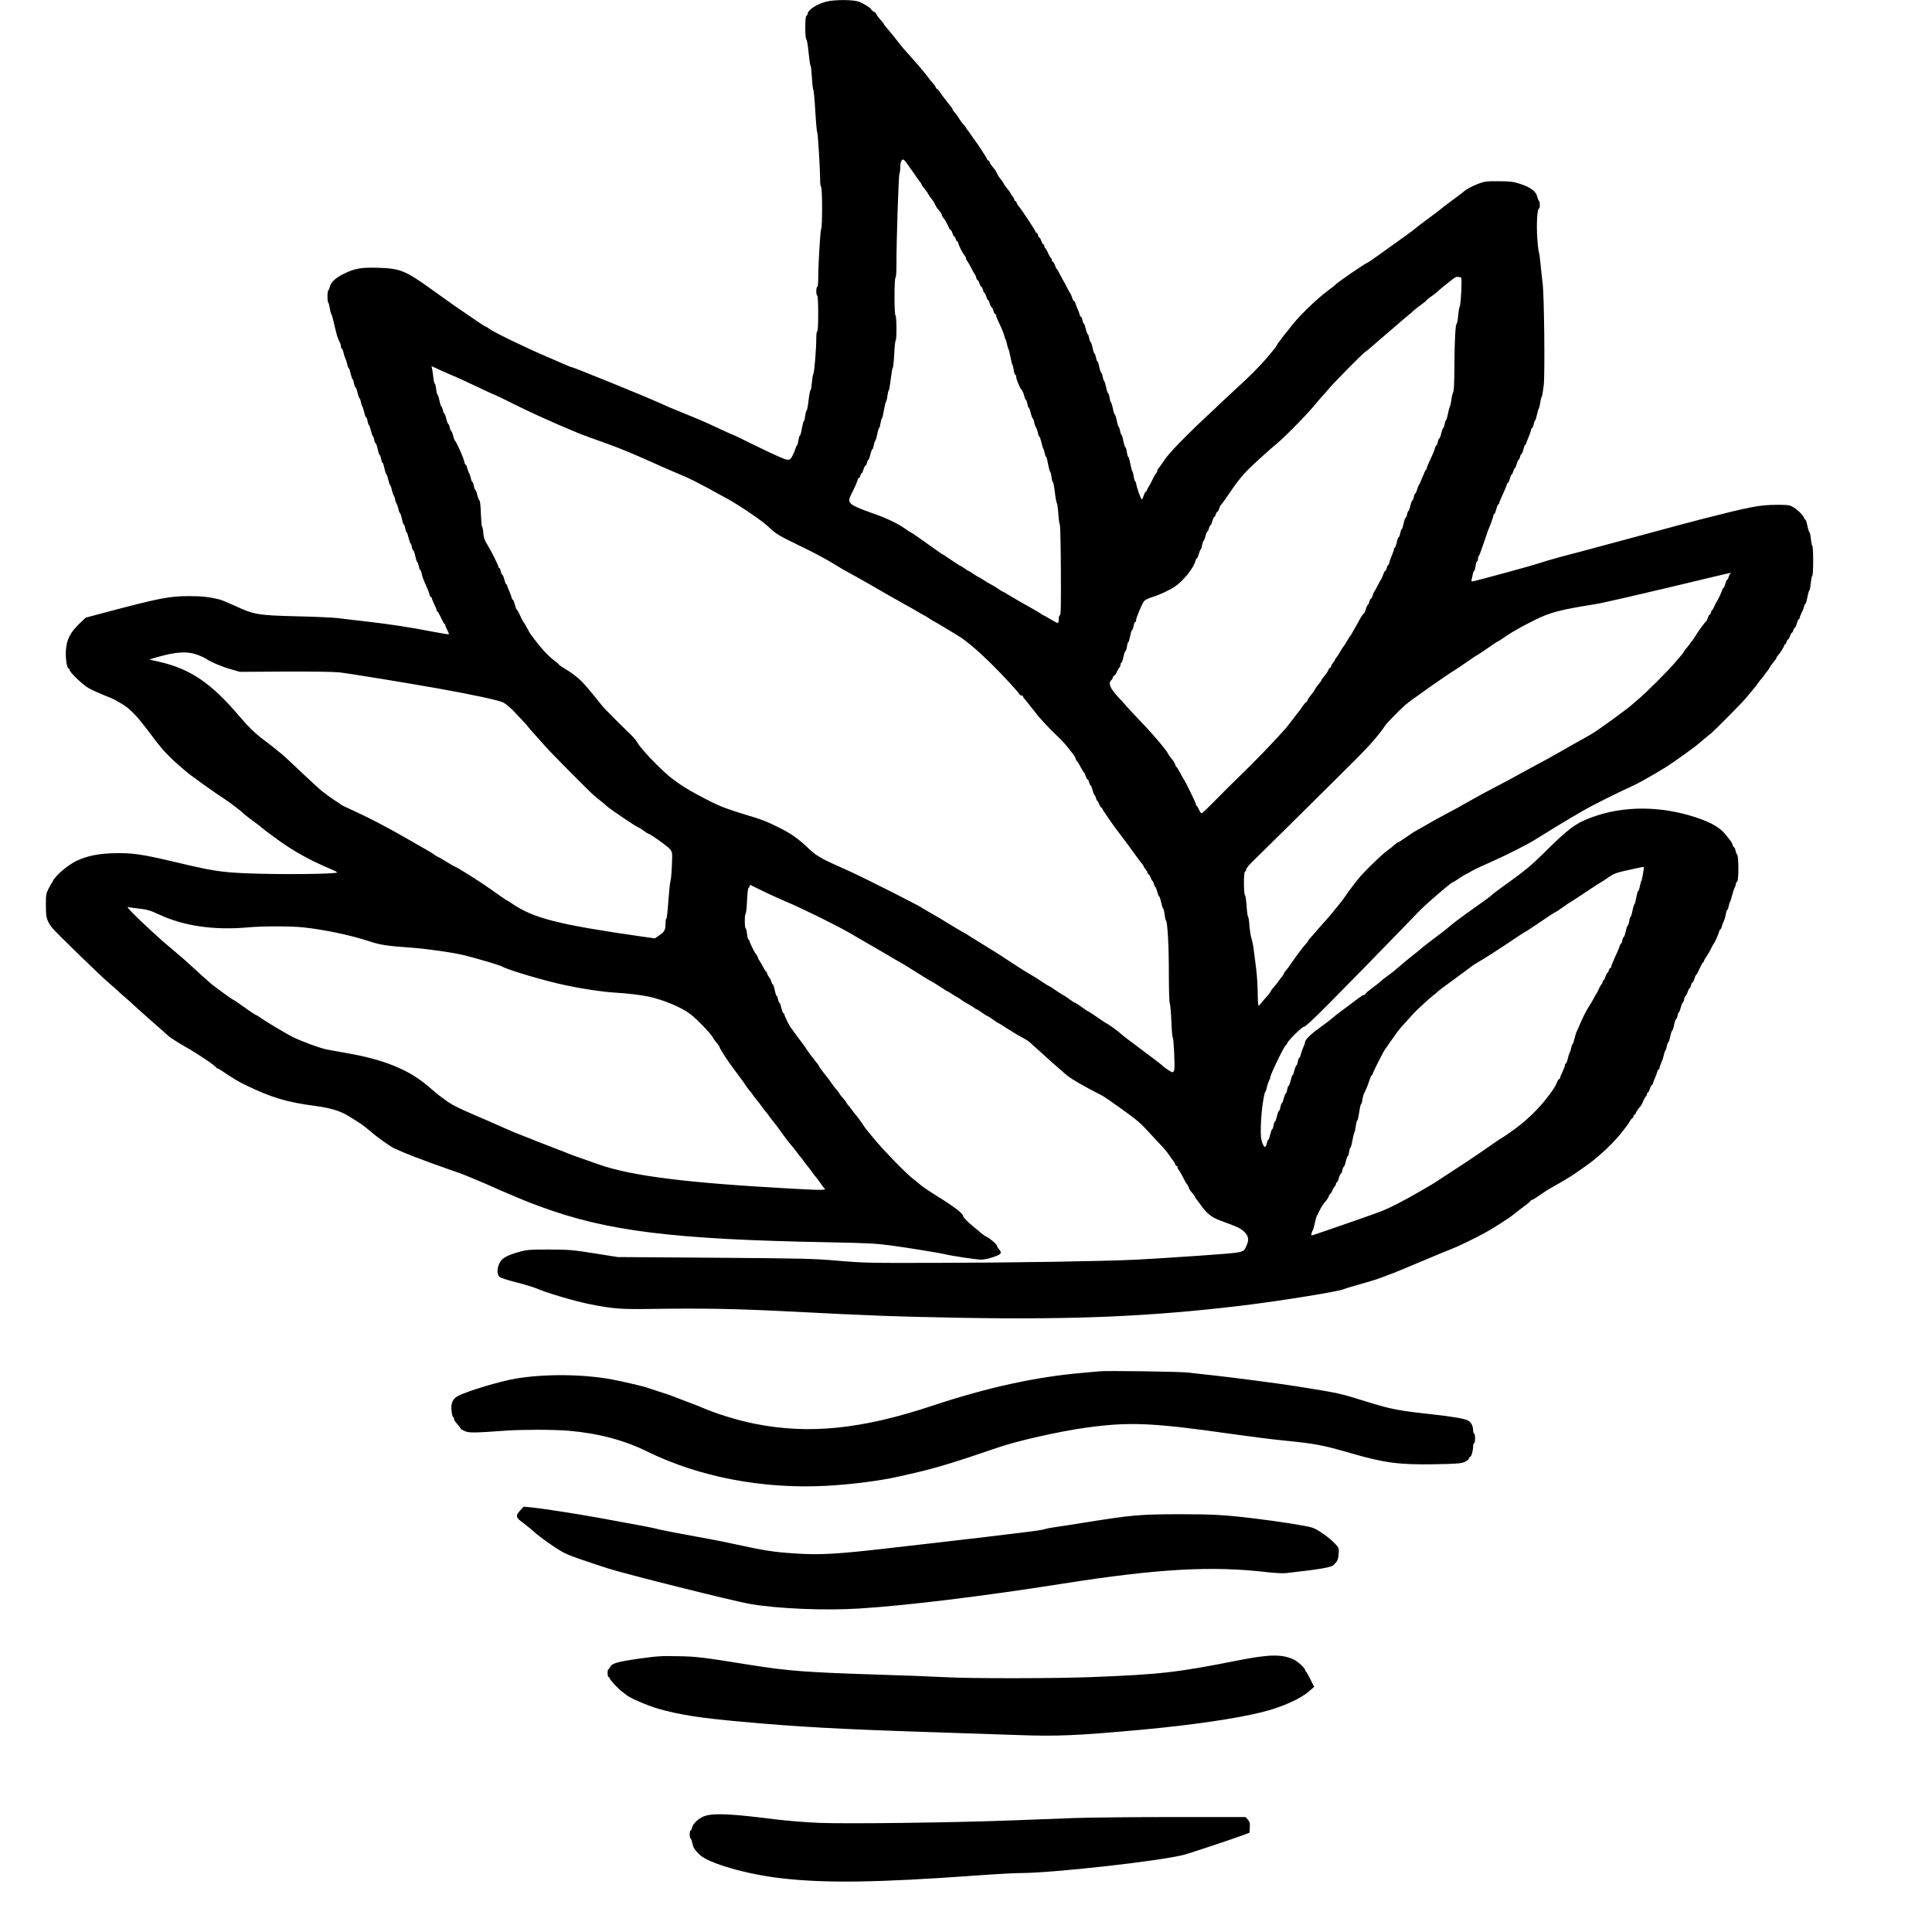 <svg xmlns="http://www.w3.org/2000/svg" version="1.1" xmlns:xlink="http://www.w3.org/1999/xlink" xmlns:svgjs="http://svgjs.com/svgjs" width="2000pt" height="2000pt"><svg version="1.0" xmlns="http://www.w3.org/2000/svg" width="2000pt" height="2000pt" viewBox="0 0 2000 2000" preserveAspectRatio="xMidYMid meet">

<g transform="translate(0,2000) scale(0.1,-0.1)" fill="#000000" stroke="none">
<path d="M8558 19984 c-100 -24 -198 -88 -198 -129 0 -7 -6 -15 -12 -18 -16
-5 -16 -236 0 -246 5 -3 16 -66 23 -138 7 -73 16 -133 20 -133 4 0 10 -56 14
-125 4 -69 11 -125 15 -125 3 0 13 -99 20 -220 7 -121 16 -220 20 -220 7 0 30
-387 30 -497 0 -34 5 -65 10 -68 13 -8 14 -409 1 -433 -10 -18 -31 -380 -31
-519 0 -49 -4 -83 -10 -83 -5 0 -10 -20 -10 -45 0 -25 5 -45 10 -45 6 0 10
-68 10 -185 0 -117 -4 -185 -10 -185 -6 0 -10 -32 -10 -77 0 -105 -21 -357
-30 -363 -4 -3 -11 -42 -15 -87 -4 -46 -10 -83 -15 -83 -4 0 -13 -47 -20 -105
-6 -58 -16 -105 -20 -105 -4 0 -11 -25 -15 -55 -3 -30 -10 -55 -14 -55 -4 0
-13 -34 -20 -75 -7 -41 -16 -75 -21 -75 -4 0 -11 -22 -15 -50 -4 -27 -10 -50
-14 -50 -3 0 -12 -19 -19 -42 -8 -24 -23 -58 -34 -77 -19 -30 -24 -33 -58 -28
-21 3 -153 62 -293 131 -140 69 -257 126 -260 126 -6 0 -68 28 -222 100 -79
37 -153 69 -281 120 -146 59 -162 66 -259 110 -140 64 -892 370 -909 370 -5 0
-22 6 -39 14 -18 8 -117 51 -222 96 -218 93 -545 252 -591 287 -17 13 -34 23
-38 23 -7 0 -72 44 -311 208 -44 31 -160 113 -257 183 -258 186 -316 210 -541
217 -178 5 -240 -5 -355 -61 -88 -42 -139 -90 -149 -140 -3 -15 -10 -30 -14
-33 -12 -7 -12 -121 0 -128 4 -3 11 -29 15 -58 4 -29 11 -55 15 -58 4 -3 14
-36 23 -75 36 -155 41 -172 69 -227 5 -10 9 -27 9 -38 0 -11 4 -20 9 -20 5 0
12 -17 16 -37 4 -21 13 -49 20 -63 7 -14 16 -42 20 -63 4 -20 11 -37 15 -37 4
0 12 -25 19 -55 7 -30 16 -57 21 -60 4 -3 11 -23 15 -45 4 -22 11 -40 15 -40
5 0 14 -25 21 -55 7 -30 15 -55 19 -55 4 0 11 -17 15 -37 4 -21 10 -42 15 -48
4 -5 13 -34 20 -62 6 -29 16 -53 20 -53 5 0 11 -18 15 -40 4 -22 10 -40 14
-40 4 0 13 -25 20 -55 7 -30 16 -57 21 -60 4 -3 11 -21 14 -40 4 -19 11 -35
15 -35 5 0 14 -27 21 -60 7 -33 16 -60 20 -60 5 0 11 -18 15 -40 4 -22 10 -40
15 -40 4 0 13 -27 20 -60 7 -33 16 -60 20 -60 4 0 12 -25 19 -55 7 -30 16 -57
21 -60 4 -3 11 -20 14 -39 4 -20 13 -48 21 -63 8 -15 15 -35 15 -43 0 -8 7
-28 15 -43 8 -15 17 -43 21 -62 3 -19 10 -35 14 -35 4 0 13 -27 20 -60 7 -33
16 -60 20 -60 5 0 11 -18 15 -40 4 -22 10 -40 14 -40 4 0 13 -25 20 -55 7 -30
16 -57 21 -60 4 -3 11 -21 14 -40 4 -19 11 -35 15 -35 5 0 14 -27 21 -60 7
-33 16 -60 20 -60 5 0 11 -18 15 -40 4 -22 10 -40 15 -40 4 0 11 -17 15 -37 6
-34 17 -62 60 -158 7 -16 17 -42 20 -57 4 -16 11 -28 16 -28 5 0 9 -6 9 -12 0
-7 12 -35 25 -63 14 -27 25 -56 25 -62 0 -7 3 -13 8 -13 4 0 21 -29 37 -65 17
-36 33 -65 38 -65 4 0 7 -6 7 -13 0 -7 9 -30 21 -51 11 -21 18 -40 16 -42 -2
-2 -75 9 -163 26 -248 48 -440 77 -679 105 -121 13 -258 30 -305 36 -47 6
-238 15 -425 19 -401 10 -446 17 -637 106 -68 31 -139 61 -158 66 -100 27
-189 37 -318 37 -204 1 -312 -20 -876 -170 l-199 -53 -58 -55 c-104 -100 -139
-169 -147 -286 -5 -83 11 -185 29 -185 5 0 9 -6 9 -14 0 -24 133 -152 195
-188 33 -19 103 -51 155 -72 52 -20 103 -42 114 -48 63 -34 93 -53 125 -76 38
-28 112 -102 146 -147 11 -14 25 -31 30 -38 26 -31 91 -117 105 -137 8 -13 24
-33 35 -46 11 -12 29 -35 40 -50 27 -36 130 -139 190 -189 26 -22 60 -51 74
-64 34 -31 310 -228 386 -276 58 -36 189 -137 210 -160 6 -6 46 -38 90 -70 44
-32 85 -63 90 -70 6 -6 86 -67 179 -134 165 -118 321 -205 539 -297 37 -16 67
-31 67 -35 0 -18 -604 -24 -950 -9 -253 11 -350 26 -726 116 -349 83 -455 98
-649 91 -155 -5 -262 -28 -369 -77 -88 -40 -217 -149 -248 -209 -7 -14 -15
-28 -18 -31 -3 -3 -16 -27 -30 -55 -23 -45 -25 -62 -25 -170 0 -122 9 -154 60
-224 29 -41 526 -523 605 -588 19 -15 51 -44 72 -63 20 -19 55 -51 78 -70 23
-19 63 -55 89 -80 42 -39 118 -106 196 -175 67 -58 151 -133 174 -154 14 -13
93 -63 176 -111 137 -78 305 -192 313 -212 2 -4 8 -8 13 -8 4 0 28 -13 51 -29
133 -88 165 -107 243 -145 270 -130 424 -176 722 -215 149 -20 250 -50 330
-98 130 -78 164 -101 227 -156 74 -64 212 -164 256 -184 115 -54 288 -120 555
-214 94 -32 179 -63 190 -69 11 -5 59 -25 106 -44 47 -19 122 -51 165 -71 43
-20 133 -59 199 -86 66 -28 129 -54 140 -59 11 -5 83 -33 160 -61 689 -254
1369 -339 2975 -369 419 -8 497 -12 660 -34 172 -23 525 -81 560 -91 42 -13
322 -55 365 -55 29 0 83 11 128 27 84 29 93 42 57 83 -11 13 -20 28 -20 34 0
15 -69 74 -107 93 -18 8 -42 25 -55 37 -13 12 -43 38 -68 57 -71 58 -120 107
-120 121 0 26 -99 101 -280 213 -72 44 -146 95 -166 113 -11 11 -42 36 -70 57
-70 53 -308 297 -409 420 -87 105 -82 98 -120 155 -28 42 -36 52 -75 100 -8
10 -24 30 -34 45 -11 14 -28 36 -38 47 -10 12 -18 24 -18 27 0 3 -16 23 -35
45 -19 21 -35 41 -35 45 0 4 -12 20 -27 37 -16 17 -41 50 -58 75 -16 24 -34
49 -40 55 -5 6 -19 23 -30 38 -11 15 -28 37 -37 48 -10 12 -18 24 -18 28 0 4
-8 16 -17 28 -10 11 -27 33 -38 48 -11 15 -24 32 -30 38 -5 6 -23 31 -40 56
-16 25 -33 50 -38 55 -27 36 -94 126 -107 145 -8 12 -19 28 -25 34 -14 16 -65
121 -65 134 0 7 -4 12 -9 12 -5 0 -15 25 -22 55 -7 30 -16 55 -20 55 -5 0 -11
16 -15 35 -3 19 -10 35 -14 35 -4 0 -13 27 -20 60 -7 33 -16 60 -20 60 -4 0
-11 12 -15 27 -3 14 -15 38 -26 51 -10 14 -19 31 -19 38 0 8 -3 14 -7 14 -5 0
-21 26 -38 58 -16 31 -33 59 -36 62 -4 3 -9 15 -13 27 -4 13 -13 29 -19 35
-16 17 -67 120 -67 135 0 6 -5 13 -10 15 -6 2 -14 29 -17 61 -3 31 -10 57 -14
57 -5 0 -9 34 -9 75 0 41 4 75 8 75 5 0 12 60 15 132 3 80 10 134 16 136 6 2
11 10 11 18 0 8 2 14 4 14 2 0 44 -20 92 -44 94 -47 178 -85 284 -131 101 -43
182 -81 355 -166 147 -73 214 -108 318 -167 20 -12 53 -31 72 -42 67 -38 100
-58 190 -110 50 -29 101 -60 115 -67 14 -8 43 -26 65 -39 22 -13 57 -33 78
-44 21 -12 95 -57 163 -101 69 -43 127 -79 129 -79 5 0 109 -64 142 -87 17
-13 34 -23 38 -23 3 0 26 -13 50 -30 24 -16 46 -30 49 -30 3 0 28 -16 55 -35
26 -19 52 -35 55 -35 4 0 27 -14 51 -30 24 -16 46 -30 49 -30 3 0 28 -16 55
-35 26 -19 52 -35 56 -35 4 0 29 -16 55 -35 26 -19 50 -35 53 -35 4 0 50 -29
104 -64 54 -35 122 -75 152 -90 29 -15 63 -37 75 -49 12 -12 55 -51 95 -86 40
-36 85 -76 100 -90 15 -15 54 -49 86 -76 31 -28 71 -63 89 -78 44 -40 192
-126 376 -219 34 -17 317 -219 357 -255 17 -15 40 -35 50 -44 10 -9 59 -60
108 -114 50 -53 104 -112 120 -129 17 -18 44 -52 60 -76 17 -25 35 -51 42 -58
6 -6 15 -21 18 -32 3 -11 11 -20 16 -20 5 0 9 -6 9 -14 0 -8 6 -21 13 -28 7
-7 26 -40 42 -73 17 -33 35 -66 42 -73 6 -6 15 -22 19 -34 3 -12 10 -26 15
-32 40 -48 49 -60 49 -66 0 -4 8 -16 18 -28 9 -11 24 -30 32 -42 68 -99 118
-140 212 -175 178 -65 211 -80 249 -117 45 -44 51 -82 22 -145 -34 -73 -6 -67
-488 -102 -242 -17 -534 -35 -650 -41 -369 -17 -1257 -31 -2045 -33 -730 -2
-778 -1 -1045 22 -261 22 -347 24 -1280 31 l-1000 7 -245 39 c-229 36 -259 38
-465 39 -199 0 -228 -2 -305 -23 -131 -36 -183 -65 -208 -116 -28 -56 -29
-119 -2 -144 12 -11 81 -33 172 -56 84 -21 189 -53 233 -72 95 -41 382 -125
526 -154 239 -48 327 -55 629 -50 550 8 874 2 1395 -24 934 -48 1141 -55 1833
-68 1176 -20 1963 14 2902 127 405 49 1014 148 1051 170 4 3 72 24 151 46 79
22 161 46 183 54 51 17 224 83 250 95 11 5 108 46 215 90 107 44 204 85 215
90 11 5 52 21 90 36 74 28 254 115 370 179 75 41 256 158 277 178 7 7 49 39
93 72 44 32 84 64 88 72 4 7 13 13 19 13 6 0 38 20 72 44 34 24 78 53 99 65
72 41 102 58 142 82 22 13 55 33 74 44 34 20 198 135 234 164 131 105 240 213
315 311 23 30 46 60 51 66 4 5 14 21 21 35 7 13 19 28 26 32 8 4 14 15 14 22
0 8 4 15 9 15 5 0 12 8 16 19 3 10 14 29 25 42 11 13 23 29 28 34 4 6 14 26
22 45 8 19 20 41 27 48 7 7 13 20 13 28 0 8 4 14 8 14 5 0 15 18 22 40 7 22
17 40 22 40 4 0 8 5 8 11 0 5 9 29 19 52 11 24 23 55 26 70 4 15 11 27 16 27
5 0 9 7 9 16 0 8 9 34 19 57 11 23 22 59 26 80 4 20 11 39 15 42 5 3 11 23 15
45 4 22 10 40 15 40 4 0 13 27 20 60 7 33 16 60 20 60 4 0 13 27 20 60 7 33
16 60 21 60 4 0 11 16 15 35 3 19 9 35 13 35 4 0 13 22 20 50 7 27 16 50 21
50 4 0 11 16 14 35 4 19 10 35 15 35 4 0 14 18 21 40 7 22 17 40 21 40 4 0 10
14 14 30 4 16 11 30 15 30 5 0 15 18 21 40 7 22 15 40 19 40 3 0 19 29 35 65
16 36 33 65 37 65 4 0 8 5 8 12 0 6 10 25 23 42 12 17 34 54 47 81 14 28 27
52 30 55 10 10 49 96 55 123 4 15 11 27 15 27 5 0 11 14 15 31 4 17 13 42 21
57 7 15 16 46 20 69 3 24 10 43 14 43 4 0 11 17 15 38 4 20 10 42 15 47 4 6
13 34 20 64 7 30 19 66 26 80 8 14 14 34 14 43 0 9 6 18 13 21 16 5 17 257 1
278 -7 8 -15 29 -19 47 -3 17 -10 32 -15 32 -4 0 -10 10 -14 23 -3 13 -13 33
-23 44 -10 12 -27 34 -38 49 -61 83 -152 137 -324 194 -365 119 -748 119
-1071 0 -172 -63 -242 -116 -514 -386 -111 -109 -182 -169 -322 -269 -98 -70
-186 -135 -194 -144 -14 -15 -61 -50 -193 -143 -94 -66 -223 -162 -247 -184
-26 -24 -92 -75 -220 -171 -41 -31 -77 -60 -80 -64 -3 -3 -41 -35 -85 -69 -73
-58 -118 -96 -185 -154 -14 -12 -52 -42 -85 -65 -33 -24 -64 -49 -70 -56 -5
-6 -39 -33 -75 -59 -36 -26 -69 -54 -73 -62 -4 -8 -13 -14 -20 -14 -12 -1 -34
-17 -203 -145 -43 -33 -83 -63 -89 -67 -5 -4 -23 -19 -39 -33 -17 -14 -74 -58
-128 -97 -94 -67 -148 -121 -148 -147 0 -7 -8 -31 -19 -54 -10 -23 -22 -57
-26 -75 -3 -17 -10 -32 -15 -32 -4 0 -11 -18 -15 -40 -4 -22 -10 -40 -15 -40
-4 0 -13 -22 -20 -50 -7 -27 -15 -50 -19 -50 -4 0 -13 -25 -20 -55 -7 -30 -16
-55 -21 -55 -4 0 -11 -18 -15 -40 -4 -22 -10 -40 -15 -40 -4 0 -13 -22 -20
-50 -7 -27 -16 -50 -20 -50 -5 0 -11 -18 -15 -40 -4 -22 -11 -40 -15 -40 -5 0
-14 -25 -21 -55 -7 -30 -16 -55 -20 -55 -5 0 -12 -18 -15 -40 -4 -22 -10 -40
-15 -40 -4 0 -13 -25 -20 -55 -7 -30 -16 -55 -20 -55 -5 0 -11 -15 -15 -34
-10 -54 -28 -51 -48 7 -14 43 -17 77 -13 192 4 130 31 323 47 335 4 3 10 22
14 42 4 20 13 50 21 65 8 15 15 34 15 41 0 28 148 332 161 332 4 0 11 9 14 21
8 26 153 169 171 169 16 0 76 55 262 242 134 134 522 530 742 758 61 63 140
145 175 181 35 36 90 89 122 116 142 125 237 203 246 203 5 0 30 15 56 33 25
18 64 42 86 52 22 11 47 25 55 31 8 5 49 25 90 44 41 18 104 47 140 63 130 58
347 168 415 211 135 84 313 193 375 229 14 7 66 38 115 67 113 66 365 192 540
271 35 16 158 84 234 130 40 24 88 52 105 63 44 26 309 216 321 230 6 6 33 29
60 51 28 22 63 51 80 65 42 36 314 310 355 359 82 97 111 133 130 161 8 12 24
32 35 44 11 13 27 33 35 46 8 12 20 28 26 34 6 6 17 22 24 36 7 13 17 29 22
34 40 49 48 60 48 67 0 4 6 14 13 21 23 24 67 94 67 106 0 7 4 12 9 12 5 0 12
11 15 25 4 14 10 25 15 25 5 0 15 16 21 35 6 19 15 35 20 35 4 0 11 11 14 25
4 14 10 25 15 25 5 0 14 20 21 45 7 25 17 45 21 45 5 0 9 6 9 13 0 7 9 30 19
51 11 21 23 51 26 67 4 16 10 29 15 29 4 0 13 30 20 68 7 37 17 69 21 72 5 3
11 38 15 78 4 40 11 72 15 72 5 0 9 70 9 155 0 85 -4 155 -9 155 -4 0 -11 30
-14 67 -4 37 -10 69 -15 72 -5 3 -15 34 -22 69 -7 34 -16 62 -21 62 -4 0 -11
10 -15 22 -9 28 -77 92 -123 115 -29 15 -60 18 -166 17 -170 -1 -264 -19 -765
-147 -157 -40 -232 -61 -750 -201 -212 -57 -448 -121 -525 -141 -77 -20 -165
-43 -195 -51 -74 -20 -208 -60 -245 -73 -34 -13 -593 -165 -643 -176 -30 -6
-33 -5 -29 11 3 11 9 36 13 57 3 20 10 37 14 37 5 0 11 23 15 50 4 28 11 50
16 50 5 0 9 11 9 24 0 13 3 26 8 28 4 2 24 55 45 118 21 63 42 124 46 135 35
85 61 158 61 170 0 8 4 15 9 15 5 0 14 23 21 50 7 28 16 50 21 50 5 0 9 5 9
11 0 5 8 29 19 52 10 23 28 63 40 89 11 26 21 52 21 57 0 6 4 11 9 11 4 0 14
20 21 45 7 25 16 45 21 45 4 0 10 14 14 30 4 17 10 30 14 30 5 0 14 20 21 45
7 25 16 45 21 45 4 0 10 14 14 30 4 17 10 30 15 30 4 0 14 23 21 50 7 28 16
50 21 50 4 0 8 5 8 11 0 5 9 30 20 55 11 24 23 58 27 74 3 17 9 30 14 30 4 0
11 16 15 35 3 19 10 37 14 40 5 3 14 31 21 63 7 31 16 62 20 67 4 6 10 33 14
60 4 28 11 55 16 60 4 6 13 60 20 120 13 125 4 943 -12 1055 -5 36 -14 121
-21 190 -6 69 -14 127 -18 130 -3 3 -11 68 -16 145 -10 140 -1 305 17 305 5 0
9 18 9 40 0 22 -4 40 -8 40 -5 0 -12 19 -18 42 -12 56 -68 99 -177 134 -72 24
-98 27 -222 28 -126 1 -147 -2 -205 -24 -77 -29 -129 -57 -167 -91 -16 -13
-68 -53 -118 -89 -49 -36 -97 -72 -105 -80 -8 -8 -67 -53 -130 -99 -63 -46
-122 -91 -131 -100 -9 -9 -59 -46 -110 -83 -272 -196 -389 -278 -393 -278 -16
0 -322 -210 -336 -231 -3 -4 -32 -27 -65 -51 -137 -102 -325 -286 -411 -404
-10 -14 -28 -36 -39 -48 -11 -13 -27 -33 -35 -46 -8 -12 -20 -28 -26 -34 -6
-6 -17 -22 -24 -36 -7 -13 -17 -29 -22 -34 -8 -11 -16 -20 -88 -106 -65 -76
-174 -187 -300 -301 -68 -63 -145 -134 -171 -159 -25 -25 -89 -85 -143 -135
-126 -116 -320 -309 -371 -370 -22 -25 -44 -52 -50 -58 -5 -7 -23 -32 -40 -57
-16 -25 -36 -51 -42 -58 -7 -7 -13 -20 -13 -27 0 -7 -6 -20 -14 -27 -7 -8 -26
-41 -41 -74 -16 -32 -31 -61 -35 -64 -4 -3 -10 -15 -14 -27 -4 -13 -11 -23
-15 -23 -4 0 -14 -18 -21 -40 -7 -22 -16 -40 -20 -40 -9 0 -51 115 -57 158 -3
17 -9 32 -13 32 -4 0 -10 21 -14 46 -3 26 -10 52 -15 58 -4 6 -14 41 -21 79
-7 37 -16 67 -20 67 -5 0 -11 23 -15 50 -4 28 -10 50 -15 50 -4 0 -14 29 -21
65 -7 36 -16 65 -20 65 -4 0 -10 18 -14 40 -4 22 -10 40 -14 40 -4 0 -13 29
-20 65 -7 36 -17 65 -21 65 -4 0 -13 27 -19 60 -7 33 -16 62 -20 65 -5 2 -12
25 -15 50 -4 25 -11 45 -15 45 -5 0 -14 27 -20 60 -7 33 -16 62 -21 65 -4 3
-11 23 -15 45 -4 22 -10 40 -15 40 -4 0 -13 27 -20 60 -7 33 -16 60 -20 60 -5
0 -11 18 -15 40 -4 22 -10 40 -15 40 -4 0 -13 27 -20 60 -7 33 -16 60 -20 60
-5 0 -11 18 -15 40 -4 22 -10 40 -14 40 -4 0 -14 25 -21 55 -7 30 -16 55 -20
55 -4 0 -11 16 -14 35 -4 19 -11 35 -15 35 -5 0 -12 12 -16 27 -3 15 -15 46
-26 70 -10 23 -19 47 -19 52 0 6 -4 11 -9 11 -5 0 -15 17 -22 38 -6 20 -15 39
-18 42 -3 3 -19 32 -36 65 -16 33 -32 62 -35 65 -3 3 -18 32 -35 65 -16 33
-33 61 -37 63 -4 2 -12 19 -18 38 -6 19 -16 34 -21 34 -5 0 -9 6 -9 14 0 8 -6
21 -13 28 -7 7 -19 29 -27 48 -8 19 -20 41 -27 48 -7 7 -13 20 -13 28 0 8 -4
14 -9 14 -5 0 -15 16 -21 35 -6 19 -15 35 -20 35 -4 0 -11 11 -14 25 -4 14
-11 25 -16 25 -6 0 -10 5 -10 10 0 13 -149 238 -177 268 -6 6 -15 21 -18 32
-3 11 -11 20 -16 20 -5 0 -9 6 -9 13 0 8 -9 24 -20 37 -11 13 -20 26 -20 30 0
6 -8 17 -48 66 -5 5 -15 21 -22 34 -7 13 -18 30 -24 37 -6 8 -16 19 -21 26 -6
7 -16 25 -23 40 -6 15 -17 33 -22 40 -39 46 -50 62 -55 78 -4 11 -11 19 -16
19 -5 0 -9 4 -9 9 0 9 -116 187 -130 201 -3 3 -19 25 -35 50 -17 25 -36 51
-42 58 -7 7 -13 16 -13 20 0 4 -13 21 -29 37 -15 17 -34 42 -41 55 -7 13 -17
29 -22 34 -40 49 -48 60 -48 66 0 4 -8 16 -17 28 -10 11 -27 33 -38 48 -11 15
-24 32 -30 38 -5 6 -23 30 -39 54 -16 23 -32 42 -37 42 -4 0 -10 8 -13 18 -3
9 -19 31 -34 47 -16 17 -32 37 -38 46 -12 21 -117 146 -197 234 -51 56 -84 95
-107 125 -14 18 -32 41 -40 51 -8 10 -24 30 -35 44 -11 14 -35 42 -52 62 -18
20 -33 39 -33 44 0 4 -16 24 -35 44 -19 21 -37 45 -40 54 -3 10 -17 24 -30 31
-14 7 -25 17 -25 21 0 13 -81 64 -130 82 -57 21 -248 22 -332 1z m844 -1695
c21 -30 41 -58 45 -64 5 -5 22 -30 38 -55 17 -25 36 -51 43 -58 6 -7 12 -17
12 -21 0 -7 8 -18 48 -67 5 -5 15 -21 22 -34 7 -13 18 -30 24 -37 6 -8 16 -19
21 -26 6 -7 16 -25 23 -40 6 -15 17 -33 22 -40 41 -48 50 -62 50 -73 0 -7 6
-19 13 -26 15 -15 40 -59 58 -100 6 -16 15 -28 19 -28 5 0 14 -16 20 -35 6
-19 15 -35 20 -35 4 0 11 -11 14 -25 4 -14 11 -25 16 -25 6 0 10 -7 10 -16 0
-17 47 -110 68 -132 6 -7 12 -20 12 -27 0 -7 6 -20 13 -27 6 -7 25 -40 42 -73
16 -33 32 -62 36 -65 4 -3 11 -18 14 -33 4 -15 11 -27 15 -27 5 0 14 -16 20
-35 6 -19 15 -35 20 -35 5 0 11 -13 15 -30 4 -16 10 -30 14 -30 4 0 14 -18 21
-40 7 -22 17 -40 21 -40 4 0 10 -13 14 -29 3 -16 12 -35 20 -41 8 -6 17 -25
20 -41 4 -16 11 -29 16 -29 5 0 9 -5 9 -12 0 -6 9 -30 19 -52 41 -86 60 -133
67 -161 4 -17 10 -34 14 -40 4 -5 11 -28 15 -50 4 -22 10 -44 15 -50 4 -5 13
-41 20 -80 7 -38 16 -74 20 -80 4 -5 11 -31 14 -57 4 -27 11 -48 17 -48 5 0 9
-9 9 -21 0 -26 39 -121 56 -135 7 -6 18 -31 25 -57 6 -26 15 -47 19 -47 5 0
11 -18 15 -40 4 -22 10 -40 14 -40 4 0 14 -25 21 -55 7 -30 16 -55 20 -55 4 0
11 -17 15 -37 3 -21 13 -47 20 -59 7 -12 17 -37 20 -58 4 -20 11 -36 15 -36 4
0 13 -26 20 -57 7 -32 16 -62 20 -68 5 -5 11 -27 15 -47 4 -21 11 -38 15 -38
4 0 13 -34 20 -75 7 -41 16 -75 20 -75 4 0 11 -25 15 -55 3 -30 10 -55 14 -55
5 0 14 -48 21 -107 7 -60 17 -110 21 -113 4 -3 11 -53 15 -110 4 -58 11 -108
15 -111 5 -3 10 -214 11 -469 2 -364 0 -464 -9 -467 -8 -3 -13 -21 -13 -44 0
-21 -5 -39 -10 -39 -6 0 -40 18 -76 40 -36 22 -68 40 -71 40 -3 0 -17 8 -31
19 -15 10 -63 39 -107 63 -111 62 -142 80 -220 127 -37 23 -70 41 -73 41 -3 0
-19 10 -36 23 -17 12 -42 28 -56 35 -14 6 -54 30 -89 52 -34 22 -65 40 -68 40
-2 0 -24 14 -48 30 -24 17 -46 30 -50 30 -3 0 -21 11 -39 25 -18 14 -36 25
-40 25 -4 0 -50 29 -102 65 -52 36 -97 65 -99 65 -3 0 -71 48 -152 106 -81 59
-154 109 -163 112 -8 3 -37 22 -65 42 -45 33 -110 67 -215 113 -19 8 -82 32
-140 52 -220 79 -243 99 -202 179 37 73 72 153 72 164 0 7 4 12 10 12 5 0 12
11 16 25 3 14 9 25 14 25 4 0 12 18 19 40 6 22 16 40 21 40 4 0 11 14 15 30 4
17 10 30 14 30 4 0 14 25 21 55 7 30 17 55 21 55 4 0 10 18 14 40 4 22 10 42
15 45 4 3 14 34 21 70 7 36 16 65 20 65 4 0 10 21 14 48 4 26 11 49 15 52 5 3
14 42 21 88 8 45 17 82 20 82 4 0 11 26 15 58 4 31 10 59 15 62 4 3 13 55 20
115 7 61 16 113 21 116 4 3 11 67 15 142 3 76 10 140 15 143 12 7 10 251 -2
259 -6 4 -10 80 -10 195 0 115 4 191 10 195 6 4 10 57 10 128 -1 245 22 932
31 949 5 10 9 42 9 71 0 52 14 81 35 74 5 -2 27 -28 47 -58z m5715 -1159 c14
0 15 -17 10 -146 -4 -81 -11 -151 -16 -158 -5 -6 -12 -48 -16 -93 -4 -46 -11
-83 -15 -83 -13 0 -23 -176 -24 -441 -1 -169 -5 -261 -13 -270 -6 -8 -14 -41
-18 -74 -4 -33 -10 -64 -15 -70 -4 -5 -13 -40 -21 -77 -7 -38 -16 -68 -20 -68
-4 0 -10 -18 -14 -40 -4 -22 -10 -40 -14 -40 -4 0 -14 -25 -21 -55 -7 -30 -17
-55 -21 -55 -5 0 -11 -16 -15 -35 -3 -19 -10 -35 -14 -35 -4 0 -11 -12 -15
-27 -3 -16 -15 -46 -25 -68 -49 -106 -60 -132 -60 -142 0 -6 -3 -13 -8 -15 -4
-1 -21 -37 -37 -78 -16 -41 -32 -77 -36 -80 -4 -3 -12 -24 -19 -47 -7 -24 -16
-43 -20 -43 -4 0 -11 -16 -14 -35 -4 -19 -10 -35 -15 -35 -4 0 -14 -25 -21
-55 -7 -30 -16 -55 -20 -55 -4 0 -11 -16 -14 -35 -4 -19 -11 -35 -15 -35 -5 0
-14 -27 -21 -60 -7 -33 -16 -60 -20 -60 -5 0 -11 -18 -15 -40 -4 -22 -11 -40
-15 -40 -5 0 -14 -25 -21 -55 -7 -30 -16 -55 -21 -55 -4 0 -8 -7 -8 -16 0 -8
-9 -35 -20 -60 -11 -24 -23 -58 -27 -74 -3 -17 -9 -30 -13 -30 -5 0 -11 -13
-15 -30 -4 -16 -10 -30 -15 -30 -5 0 -14 -17 -21 -37 -6 -21 -15 -40 -18 -43
-3 -3 -19 -32 -36 -65 -16 -33 -32 -62 -36 -65 -3 -3 -12 -22 -18 -42 -7 -21
-16 -38 -21 -38 -5 0 -11 -13 -15 -30 -4 -16 -10 -30 -14 -30 -5 0 -14 -20
-21 -44 -7 -25 -17 -47 -24 -49 -6 -3 -24 -29 -40 -58 -15 -30 -39 -72 -52
-94 -13 -22 -27 -47 -31 -55 -4 -8 -10 -17 -13 -20 -4 -3 -20 -27 -35 -55 -16
-27 -32 -52 -35 -55 -4 -3 -20 -27 -36 -55 -15 -27 -34 -56 -41 -63 -7 -7 -13
-17 -13 -21 0 -4 -9 -18 -20 -31 -11 -13 -20 -29 -20 -37 0 -7 -4 -13 -8 -13
-5 0 -14 -11 -20 -25 -7 -14 -17 -31 -22 -38 -38 -45 -50 -61 -50 -67 0 -6 -8
-17 -48 -66 -5 -5 -15 -21 -22 -34 -7 -13 -17 -29 -22 -34 -40 -49 -48 -61
-53 -77 -4 -11 -10 -19 -14 -19 -5 0 -21 -19 -37 -42 -16 -24 -33 -48 -39 -54
-5 -6 -19 -23 -30 -38 -11 -16 -24 -33 -30 -40 -5 -6 -23 -29 -40 -51 -16 -21
-36 -47 -45 -56 -138 -154 -312 -333 -485 -501 -55 -53 -160 -157 -233 -232
-74 -75 -138 -136 -143 -136 -5 0 -17 17 -27 38 -9 20 -20 39 -24 40 -5 2 -8
10 -8 17 0 13 -118 255 -130 265 -3 3 -18 31 -35 63 -16 31 -32 57 -36 57 -4
0 -9 10 -13 23 -3 13 -14 34 -26 48 -11 13 -24 29 -28 35 -5 5 -15 21 -22 34
-7 13 -17 29 -22 34 -4 6 -17 22 -28 36 -70 87 -148 175 -250 281 -47 48 -103
109 -125 134 -22 26 -60 68 -85 94 -88 93 -112 150 -75 181 8 7 15 19 15 27 0
7 6 16 14 19 8 3 20 20 27 37 7 18 19 38 26 45 7 7 13 22 13 33 0 10 4 19 9
19 4 0 14 27 21 60 7 33 16 60 21 60 4 0 11 20 15 45 3 25 9 45 13 45 4 0 13
29 20 65 7 36 17 65 21 65 5 0 11 18 15 40 4 22 11 40 16 40 5 0 9 8 9 17 0
26 63 175 84 201 12 13 49 31 90 43 70 21 174 70 230 108 85 57 194 193 211
264 4 15 11 27 15 27 4 0 13 20 20 45 7 25 16 48 21 50 4 3 10 23 14 45 4 22
10 40 14 40 4 0 13 23 20 50 7 28 17 50 21 50 5 0 11 14 15 30 4 17 10 30 14
30 5 0 14 20 21 45 7 25 16 45 21 45 5 0 11 11 15 25 3 14 10 25 14 25 5 0 14
15 20 34 6 19 14 36 18 38 4 2 25 30 48 63 56 84 116 168 128 182 6 7 22 27
36 44 34 44 90 100 194 194 111 100 123 111 182 160 93 79 332 324 402 414 9
12 37 43 60 69 24 26 58 65 75 86 42 51 347 360 368 372 15 8 93 74 157 132
14 12 48 41 76 65 27 23 73 62 101 87 28 25 73 63 100 85 27 22 59 49 70 61
12 11 46 38 76 59 30 22 56 43 57 47 2 5 24 22 48 39 24 16 52 38 62 47 18 19
87 76 156 129 22 18 47 30 54 28 8 -3 21 -5 29 -5z m-10426 -1020 c47 -19 92
-40 312 -144 65 -31 121 -56 124 -56 3 0 85 -39 182 -88 97 -48 201 -98 231
-111 30 -14 87 -39 125 -56 106 -49 381 -165 390 -165 4 0 21 -6 38 -14 18 -7
106 -39 197 -71 91 -32 258 -100 371 -151 113 -51 261 -116 330 -145 170 -71
197 -85 540 -273 127 -70 354 -224 418 -284 91 -85 96 -88 361 -217 74 -36
153 -76 175 -89 22 -12 60 -34 85 -47 25 -14 64 -37 88 -52 47 -30 66 -41 185
-106 42 -23 117 -65 165 -93 93 -54 132 -76 187 -108 19 -11 52 -30 73 -41 20
-12 62 -35 92 -52 53 -29 124 -69 165 -94 11 -7 31 -18 45 -25 14 -7 39 -22
55 -34 17 -11 37 -24 45 -27 8 -4 54 -30 101 -59 48 -29 118 -72 155 -94 80
-49 218 -167 359 -309 105 -104 254 -267 268 -291 4 -8 15 -14 22 -14 8 0 15
-4 15 -9 0 -6 10 -21 23 -35 12 -13 31 -36 41 -51 11 -14 27 -35 36 -45 9 -10
25 -31 36 -45 32 -45 155 -176 220 -236 42 -38 97 -99 129 -143 11 -15 28 -37
38 -49 10 -11 20 -31 23 -44 4 -13 9 -23 13 -23 3 0 20 -26 36 -58 17 -31 33
-58 37 -60 4 -2 12 -19 18 -38 6 -19 15 -34 20 -34 5 0 11 -13 15 -30 4 -16
10 -30 15 -30 4 0 13 -22 20 -50 7 -27 16 -50 20 -50 5 0 11 -13 15 -30 4 -16
10 -30 14 -30 4 0 13 -16 20 -35 7 -19 17 -35 22 -35 5 0 9 -4 9 -10 0 -8 129
-196 160 -233 11 -12 198 -266 222 -300 7 -10 21 -28 31 -39 9 -12 17 -24 17
-28 0 -4 9 -17 20 -30 11 -13 20 -29 20 -37 0 -7 4 -13 9 -13 5 0 15 -16 22
-35 7 -19 16 -35 20 -35 4 0 10 -13 14 -30 4 -16 10 -30 14 -30 4 0 13 -22 20
-50 7 -27 16 -50 21 -50 4 0 13 -27 20 -60 7 -33 16 -63 21 -65 4 -3 11 -31
15 -63 4 -31 10 -59 14 -62 16 -11 30 -261 30 -544 0 -170 4 -304 10 -314 5
-9 12 -92 16 -184 3 -93 10 -168 14 -168 10 0 24 -301 16 -335 -4 -14 -12 -25
-19 -25 -13 0 -93 55 -112 76 -5 6 -46 38 -90 70 -44 32 -87 64 -95 71 -8 7
-29 23 -46 35 -77 56 -189 142 -194 149 -7 10 -129 99 -136 99 -3 0 -47 29
-99 65 -51 36 -96 65 -99 65 -4 0 -34 20 -68 45 -34 25 -66 45 -70 45 -5 0
-33 18 -63 40 -30 22 -57 40 -61 40 -3 0 -35 20 -71 45 -35 25 -66 45 -69 45
-3 0 -31 17 -62 37 -81 54 -91 60 -145 91 -27 15 -119 73 -205 130 -86 57
-167 109 -178 115 -12 7 -53 31 -90 55 -38 23 -78 48 -89 55 -11 6 -38 24 -60
38 -22 14 -44 28 -50 30 -5 2 -36 20 -68 39 -32 19 -73 44 -91 55 -18 11 -62
38 -97 59 -35 21 -89 52 -119 69 -30 17 -67 38 -82 49 -31 21 -573 295 -697
352 -47 21 -114 52 -150 68 -185 82 -236 113 -316 190 -99 95 -182 153 -305
213 -144 71 -165 78 -350 134 -183 56 -252 82 -355 134 -221 112 -329 179
-438 270 -54 45 -196 186 -237 236 -19 23 -43 51 -52 61 -9 10 -22 28 -28 41
-14 26 -59 76 -114 127 -62 58 -229 227 -246 248 -38 49 -146 180 -155 190 -6
7 -22 25 -36 40 -43 51 -122 115 -191 155 -37 22 -71 45 -75 52 -4 7 -25 25
-46 40 -60 45 -131 121 -199 212 -20 28 -41 55 -45 60 -5 6 -14 21 -21 35 -21
41 -47 85 -53 90 -3 3 -19 33 -35 68 -15 34 -31 62 -35 62 -4 0 -12 23 -19 50
-7 28 -16 50 -20 50 -4 0 -11 12 -15 27 -3 15 -15 46 -26 70 -10 23 -19 47
-19 52 0 6 -4 11 -8 11 -5 0 -14 23 -21 50 -7 28 -17 50 -21 50 -5 0 -12 16
-16 35 -3 19 -10 35 -15 35 -5 0 -9 6 -9 12 0 14 -80 175 -111 223 -33 52 -42
78 -47 138 -2 31 -8 57 -12 57 -4 0 -9 59 -12 131 -2 77 -8 133 -14 137 -6 4
-17 31 -24 60 -6 28 -16 52 -20 52 -5 0 -11 18 -15 40 -4 22 -10 40 -15 40 -4
0 -11 15 -14 33 -3 17 -12 44 -20 59 -8 15 -17 40 -21 57 -4 17 -10 31 -15 31
-4 0 -10 13 -13 30 -9 42 -83 209 -99 220 -3 3 -12 27 -18 53 -7 26 -16 47
-20 47 -4 0 -11 16 -14 35 -4 19 -10 35 -15 35 -4 0 -14 25 -21 55 -7 30 -17
55 -21 55 -5 0 -11 16 -15 35 -3 19 -10 35 -14 35 -4 0 -13 27 -20 60 -7 33
-16 63 -21 65 -4 3 -11 30 -14 60 -4 30 -11 55 -15 55 -4 0 -11 28 -14 63 -4
34 -10 74 -13 90 l-6 27 89 -41 c49 -22 110 -49 135 -59z m13222 -2048 c-6 -4
-15 -20 -18 -35 -4 -15 -11 -27 -15 -27 -4 0 -13 -20 -20 -45 -7 -25 -17 -45
-21 -45 -5 0 -9 -5 -9 -11 0 -12 -51 -122 -60 -129 -3 -3 -12 -21 -20 -40 -8
-19 -20 -41 -27 -48 -7 -7 -13 -20 -13 -28 0 -8 -4 -14 -9 -14 -5 0 -15 -15
-21 -34 -6 -19 -14 -36 -18 -38 -10 -4 -83 -104 -112 -153 -13 -22 -29 -45
-35 -51 -5 -7 -19 -24 -29 -39 -11 -14 -28 -36 -38 -47 -10 -12 -18 -24 -18
-27 0 -3 -15 -23 -33 -43 -17 -20 -50 -58 -72 -84 -54 -64 -290 -300 -350
-349 -26 -22 -57 -49 -69 -60 -49 -47 -377 -285 -441 -320 -38 -21 -131 -73
-205 -115 -74 -43 -156 -89 -183 -104 -26 -14 -66 -37 -90 -50 -23 -13 -76
-41 -117 -63 -41 -22 -96 -52 -122 -66 -111 -62 -149 -83 -258 -139 -119 -62
-203 -108 -255 -138 -68 -40 -223 -125 -300 -165 -27 -14 -63 -33 -80 -43 -63
-36 -187 -108 -214 -122 -15 -9 -57 -37 -94 -63 -36 -26 -70 -47 -75 -47 -5 0
-20 -10 -33 -23 -13 -13 -51 -43 -84 -67 -54 -40 -204 -184 -280 -271 -28 -31
-127 -162 -165 -220 -15 -21 -55 -73 -75 -95 -5 -7 -26 -31 -45 -55 -19 -24
-46 -55 -59 -69 -13 -14 -44 -49 -70 -79 -25 -30 -63 -73 -83 -95 -21 -23 -38
-44 -38 -48 0 -4 -8 -15 -18 -25 -23 -23 -108 -135 -147 -193 -33 -49 -36 -54
-65 -89 -11 -13 -20 -27 -20 -31 0 -4 -8 -16 -17 -28 -10 -11 -25 -30 -33 -42
-8 -13 -25 -35 -37 -49 -37 -43 -40 -46 -52 -69 -6 -12 -24 -35 -39 -50 -15
-16 -38 -43 -51 -60 -13 -18 -28 -32 -32 -32 -5 0 -9 60 -9 133 -1 72 -8 184
-16 247 -8 63 -19 151 -25 195 -5 44 -16 98 -24 120 -7 22 -17 82 -21 133 -3
50 -10 92 -14 92 -4 0 -11 48 -15 108 -4 59 -11 110 -16 113 -15 9 -16 242 -1
246 6 3 12 10 12 17 0 18 27 51 114 134 62 60 723 714 829 820 32 32 32 32
198 197 130 129 243 259 299 345 15 24 152 164 207 212 50 45 448 324 531 373
9 5 61 40 114 77 53 38 100 68 103 68 3 0 51 32 105 70 54 39 102 70 106 70 3
0 27 15 53 33 25 19 69 47 96 63 28 15 64 36 80 46 17 10 84 45 150 78 158 80
266 108 625 165 88 14 458 99 1270 294 134 32 151 35 133 23z m-15854 -846
c35 -14 68 -30 75 -35 32 -27 165 -84 252 -108 l99 -28 465 3 c277 1 503 -2
560 -8 101 -11 693 -108 1020 -166 379 -68 638 -124 681 -147 23 -12 65 -47
95 -77 120 -125 154 -162 161 -175 5 -7 31 -37 58 -67 28 -30 81 -90 120 -134
68 -77 453 -465 510 -514 16 -14 42 -35 58 -47 16 -12 46 -37 66 -56 37 -34
323 -227 338 -227 4 0 26 -14 47 -30 22 -17 43 -30 46 -30 19 0 204 -132 226
-161 25 -34 25 -35 19 -174 -3 -77 -10 -149 -15 -160 -5 -11 -14 -102 -21
-202 -7 -101 -16 -183 -21 -183 -4 0 -8 -17 -8 -39 0 -76 -9 -95 -61 -131
l-50 -34 -122 17 c-879 126 -1136 191 -1359 345 -26 18 -49 32 -52 32 -3 0
-74 49 -158 109 -124 88 -366 241 -383 241 -2 0 -40 23 -85 50 -45 28 -84 50
-87 50 -3 0 -19 10 -36 22 -18 13 -44 30 -60 38 -15 8 -105 60 -200 115 -242
139 -418 231 -617 321 -47 21 -87 41 -90 45 -3 3 -25 19 -50 34 -51 32 -143
100 -176 130 -12 11 -56 52 -98 90 -42 39 -114 106 -160 150 -45 44 -102 96
-125 115 -24 19 -59 49 -80 65 -20 17 -69 55 -108 84 -85 62 -160 135 -260
252 -288 339 -503 485 -828 559 l-100 23 65 19 c217 64 331 70 449 24z m14950
-2257 c-5 -35 -14 -71 -18 -79 -5 -9 -12 -35 -16 -58 -4 -23 -10 -42 -15 -42
-4 0 -14 -31 -21 -70 -7 -38 -15 -70 -19 -70 -4 0 -13 -29 -20 -65 -7 -36 -16
-65 -20 -65 -4 0 -11 -20 -14 -45 -4 -25 -11 -45 -15 -45 -5 0 -14 -27 -21
-60 -7 -33 -16 -60 -21 -60 -4 0 -11 -16 -15 -35 -3 -19 -10 -35 -14 -35 -4 0
-11 -12 -15 -27 -3 -15 -24 -64 -46 -110 -21 -45 -39 -89 -39 -97 0 -9 -4 -16
-10 -16 -5 0 -12 -11 -16 -25 -3 -14 -9 -25 -13 -25 -5 0 -14 -18 -21 -40 -7
-22 -17 -40 -22 -40 -4 0 -8 -6 -8 -14 0 -8 -6 -21 -13 -28 -7 -7 -19 -29 -27
-48 -8 -19 -17 -37 -20 -40 -3 -3 -16 -25 -29 -50 -13 -25 -38 -67 -56 -95
-30 -46 -65 -117 -101 -205 -8 -19 -19 -42 -24 -51 -4 -9 -14 -41 -21 -72 -8
-32 -17 -57 -20 -57 -4 0 -10 -17 -14 -37 -4 -21 -10 -42 -15 -48 -4 -5 -13
-34 -20 -62 -6 -29 -16 -53 -21 -53 -5 0 -9 -8 -9 -17 0 -10 -12 -40 -25 -68
-14 -27 -25 -56 -25 -62 0 -7 -4 -13 -9 -13 -5 0 -14 -12 -20 -27 -20 -50 -38
-78 -104 -164 -101 -132 -231 -255 -382 -360 -44 -31 -85 -58 -91 -60 -6 -2
-66 -43 -135 -92 -68 -48 -198 -136 -289 -195 -91 -59 -192 -125 -225 -147
-33 -22 -69 -45 -80 -51 -11 -6 -74 -43 -140 -81 -142 -82 -276 -151 -365
-188 -49 -20 -618 -219 -722 -252 -13 -4 -15 0 -11 19 3 12 9 28 13 33 4 6 13
37 20 69 7 33 16 67 20 75 5 9 20 39 34 67 14 29 39 67 56 85 17 19 33 44 36
57 4 12 10 22 14 22 4 0 14 15 21 33 7 17 19 38 26 45 7 7 13 20 13 28 0 8 4
14 9 14 4 0 14 20 21 45 7 25 16 45 21 45 4 0 11 16 15 35 3 19 10 35 14 35 5
0 14 25 21 55 7 30 16 55 20 55 4 0 11 20 15 45 3 25 10 45 14 45 4 0 13 33
20 73 7 39 16 77 20 82 5 6 11 36 15 68 4 31 11 57 15 57 4 0 13 38 20 85 7
47 16 85 20 85 4 0 10 20 13 45 4 24 11 53 16 62 20 37 49 110 61 151 7 23 17
42 22 42 4 0 8 6 8 13 0 13 116 243 130 257 3 3 19 25 35 50 16 25 32 47 35
50 3 3 19 25 35 49 17 25 41 57 55 72 14 15 52 57 85 94 33 37 68 75 78 84 10
9 44 41 76 71 31 30 75 68 97 85 21 16 44 35 49 41 6 7 73 58 150 113 77 56
157 115 178 132 21 17 58 42 82 55 42 22 262 163 410 264 39 26 75 49 80 51 6
2 42 25 80 51 169 115 235 158 241 158 3 0 37 23 75 50 38 28 71 50 74 50 2 0
75 47 161 105 86 58 159 105 162 105 2 0 33 20 69 45 64 45 81 51 258 89 81
18 109 23 112 21 2 -1 -2 -30 -8 -66z m-15574 -364 c83 -9 123 -20 207 -60
261 -122 575 -167 928 -135 140 14 452 13 570 0 227 -25 490 -81 683 -144 113
-38 188 -49 432 -66 168 -12 439 -51 560 -81 139 -35 359 -101 380 -113 56
-35 439 -149 658 -195 171 -37 378 -68 507 -76 145 -9 278 -25 355 -42 153
-33 340 -111 430 -180 70 -53 213 -202 236 -245 6 -12 16 -27 21 -32 41 -50
48 -60 48 -70 0 -8 87 -144 123 -191 4 -5 27 -37 52 -70 24 -33 48 -64 52 -70
5 -5 22 -30 38 -55 17 -24 37 -52 45 -61 8 -8 22 -26 30 -38 8 -13 22 -31 30
-41 27 -32 55 -68 70 -91 8 -12 24 -32 35 -45 11 -12 27 -32 35 -45 8 -12 26
-36 40 -53 14 -17 28 -35 33 -41 10 -13 83 -113 105 -144 9 -13 35 -45 57 -71
22 -26 47 -57 55 -69 8 -13 24 -33 35 -45 11 -13 27 -33 35 -46 8 -12 22 -30
30 -40 28 -33 55 -68 70 -91 8 -12 22 -30 30 -38 8 -9 28 -37 45 -61 16 -25
34 -48 40 -52 26 -19 -30 -20 -317 -4 -1103 60 -1668 130 -2018 251 -190 66
-318 112 -345 125 -11 5 -81 32 -155 60 -74 28 -144 55 -155 60 -11 5 -67 28
-125 50 -118 46 -110 43 -245 103 -55 25 -170 75 -255 111 -196 85 -240 107
-320 166 -61 44 -81 60 -169 136 -200 172 -462 278 -852 344 -68 12 -157 28
-198 36 -74 15 -274 90 -361 134 -64 33 -289 168 -326 196 -17 13 -34 24 -39
24 -4 0 -35 20 -69 43 -122 87 -166 117 -171 117 -8 0 -219 154 -242 177 -11
10 -47 43 -82 73 -34 30 -86 78 -115 105 -29 28 -101 91 -160 140 -59 50 -118
99 -130 110 -169 152 -319 294 -356 340 -14 16 -13 17 15 12 17 -3 57 -9 90
-12z"></path>
<path d="M11380 5804 c-19 -2 -93 -9 -165 -15 -481 -40 -991 -151 -1560 -340
-733 -244 -1278 -300 -1840 -188 -176 35 -402 104 -550 169 -27 12 -104 42
-170 66 -66 25 -129 49 -140 54 -11 5 -65 23 -120 40 -55 18 -111 36 -124 41
-36 15 -260 67 -376 89 -305 56 -693 59 -995 9 -171 -29 -511 -132 -602 -182
-53 -29 -72 -74 -64 -151 3 -34 11 -62 16 -64 6 -2 10 -10 10 -18 0 -8 5 -20
10 -27 42 -50 60 -73 60 -78 0 -3 19 -13 42 -24 44 -19 93 -19 423 5 175 12
502 12 650 -1 307 -26 575 -97 815 -215 540 -265 1196 -390 1854 -355 264 14
561 53 751 96 33 8 121 28 195 45 198 46 402 108 830 255 206 71 626 165 906
205 453 63 694 53 1519 -65 171 -24 402 -54 515 -65 355 -36 415 -47 712 -133
349 -101 500 -121 867 -115 223 4 273 8 308 22 23 10 45 26 48 37 4 10 10 19
15 19 12 0 30 66 30 108 0 17 5 32 10 32 6 0 10 23 10 50 0 28 -4 50 -10 50
-5 0 -10 13 -10 29 0 46 -19 86 -48 103 -37 22 -158 43 -387 68 -336 37 -409
51 -645 123 -314 98 -293 93 -755 167 -190 30 -648 90 -880 115 -77 8 -183 20
-235 26 -90 11 -844 21 -920 13z"></path>
<path d="M5386 4365 c-52 -55 -48 -75 27 -128 34 -25 82 -64 107 -87 65 -61
244 -186 322 -226 57 -29 169 -68 448 -159 182 -59 1308 -341 1475 -369 289
-50 775 -70 1135 -47 493 31 1275 127 2095 256 989 156 1551 188 2130 119 72
-8 155 -12 185 -9 366 41 471 59 497 86 40 40 46 53 50 112 5 62 5 62 -38 108
-58 62 -178 146 -231 164 -61 20 -344 65 -628 99 -285 34 -413 41 -755 41
-398 -1 -494 -9 -935 -80 -151 -24 -311 -49 -355 -55 -44 -6 -89 -15 -100 -20
-11 -4 -76 -15 -145 -24 -289 -36 -658 -80 -975 -116 -99 -11 -315 -36 -480
-55 -556 -64 -726 -74 -990 -56 -214 14 -310 29 -595 91 -149 33 -276 57 -540
105 -135 25 -259 49 -277 55 -29 10 -192 41 -633 121 -216 39 -585 96 -682
105 l-77 7 -35 -38z"></path>
<path d="M6610 2829 c-222 -32 -277 -48 -295 -87 -5 -12 -13 -22 -17 -22 -5 0
-8 -18 -8 -40 0 -22 4 -40 9 -40 5 0 12 -8 15 -18 7 -20 90 -108 130 -137 16
-11 34 -25 41 -32 29 -28 229 -114 330 -142 227 -64 438 -96 870 -135 584 -53
1006 -76 1920 -106 336 -11 752 -25 925 -31 421 -15 617 -6 1300 56 512 48
966 114 1235 181 204 51 398 137 489 218 l50 44 -39 78 c-22 44 -43 81 -47 82
-4 2 -8 9 -8 16 0 18 -80 91 -120 108 -124 56 -252 53 -582 -12 -621 -123
-790 -143 -1503 -171 -396 -15 -1254 -16 -1525 -1 -124 7 -443 19 -710 27
-718 23 -911 37 -1305 100 -497 80 -554 87 -750 90 -170 4 -212 1 -405 -26z"></path>
<path d="M7303 1203 c-62 -18 -131 -79 -139 -123 -4 -16 -10 -30 -15 -30 -5 0
-9 -18 -9 -40 0 -22 3 -40 8 -40 4 0 13 -22 19 -50 13 -53 18 -62 75 -119 89
-89 486 -204 848 -245 457 -53 993 -45 2019 29 190 14 390 25 445 25 343 0
1463 125 1709 191 53 14 486 158 592 197 l80 30 3 54 c2 45 -1 59 -20 81 l-24
27 -749 0 c-413 0 -869 -5 -1015 -10 -146 -5 -445 -16 -665 -25 -604 -23
-1706 -37 -1990 -25 -137 6 -326 21 -440 35 -454 58 -633 67 -732 38z"></path>
</g>
</svg><style>@media (prefers-color-scheme: light) { :root { filter: none; } }
@media (prefers-color-scheme: dark) { :root { filter: none; } }
</style></svg>